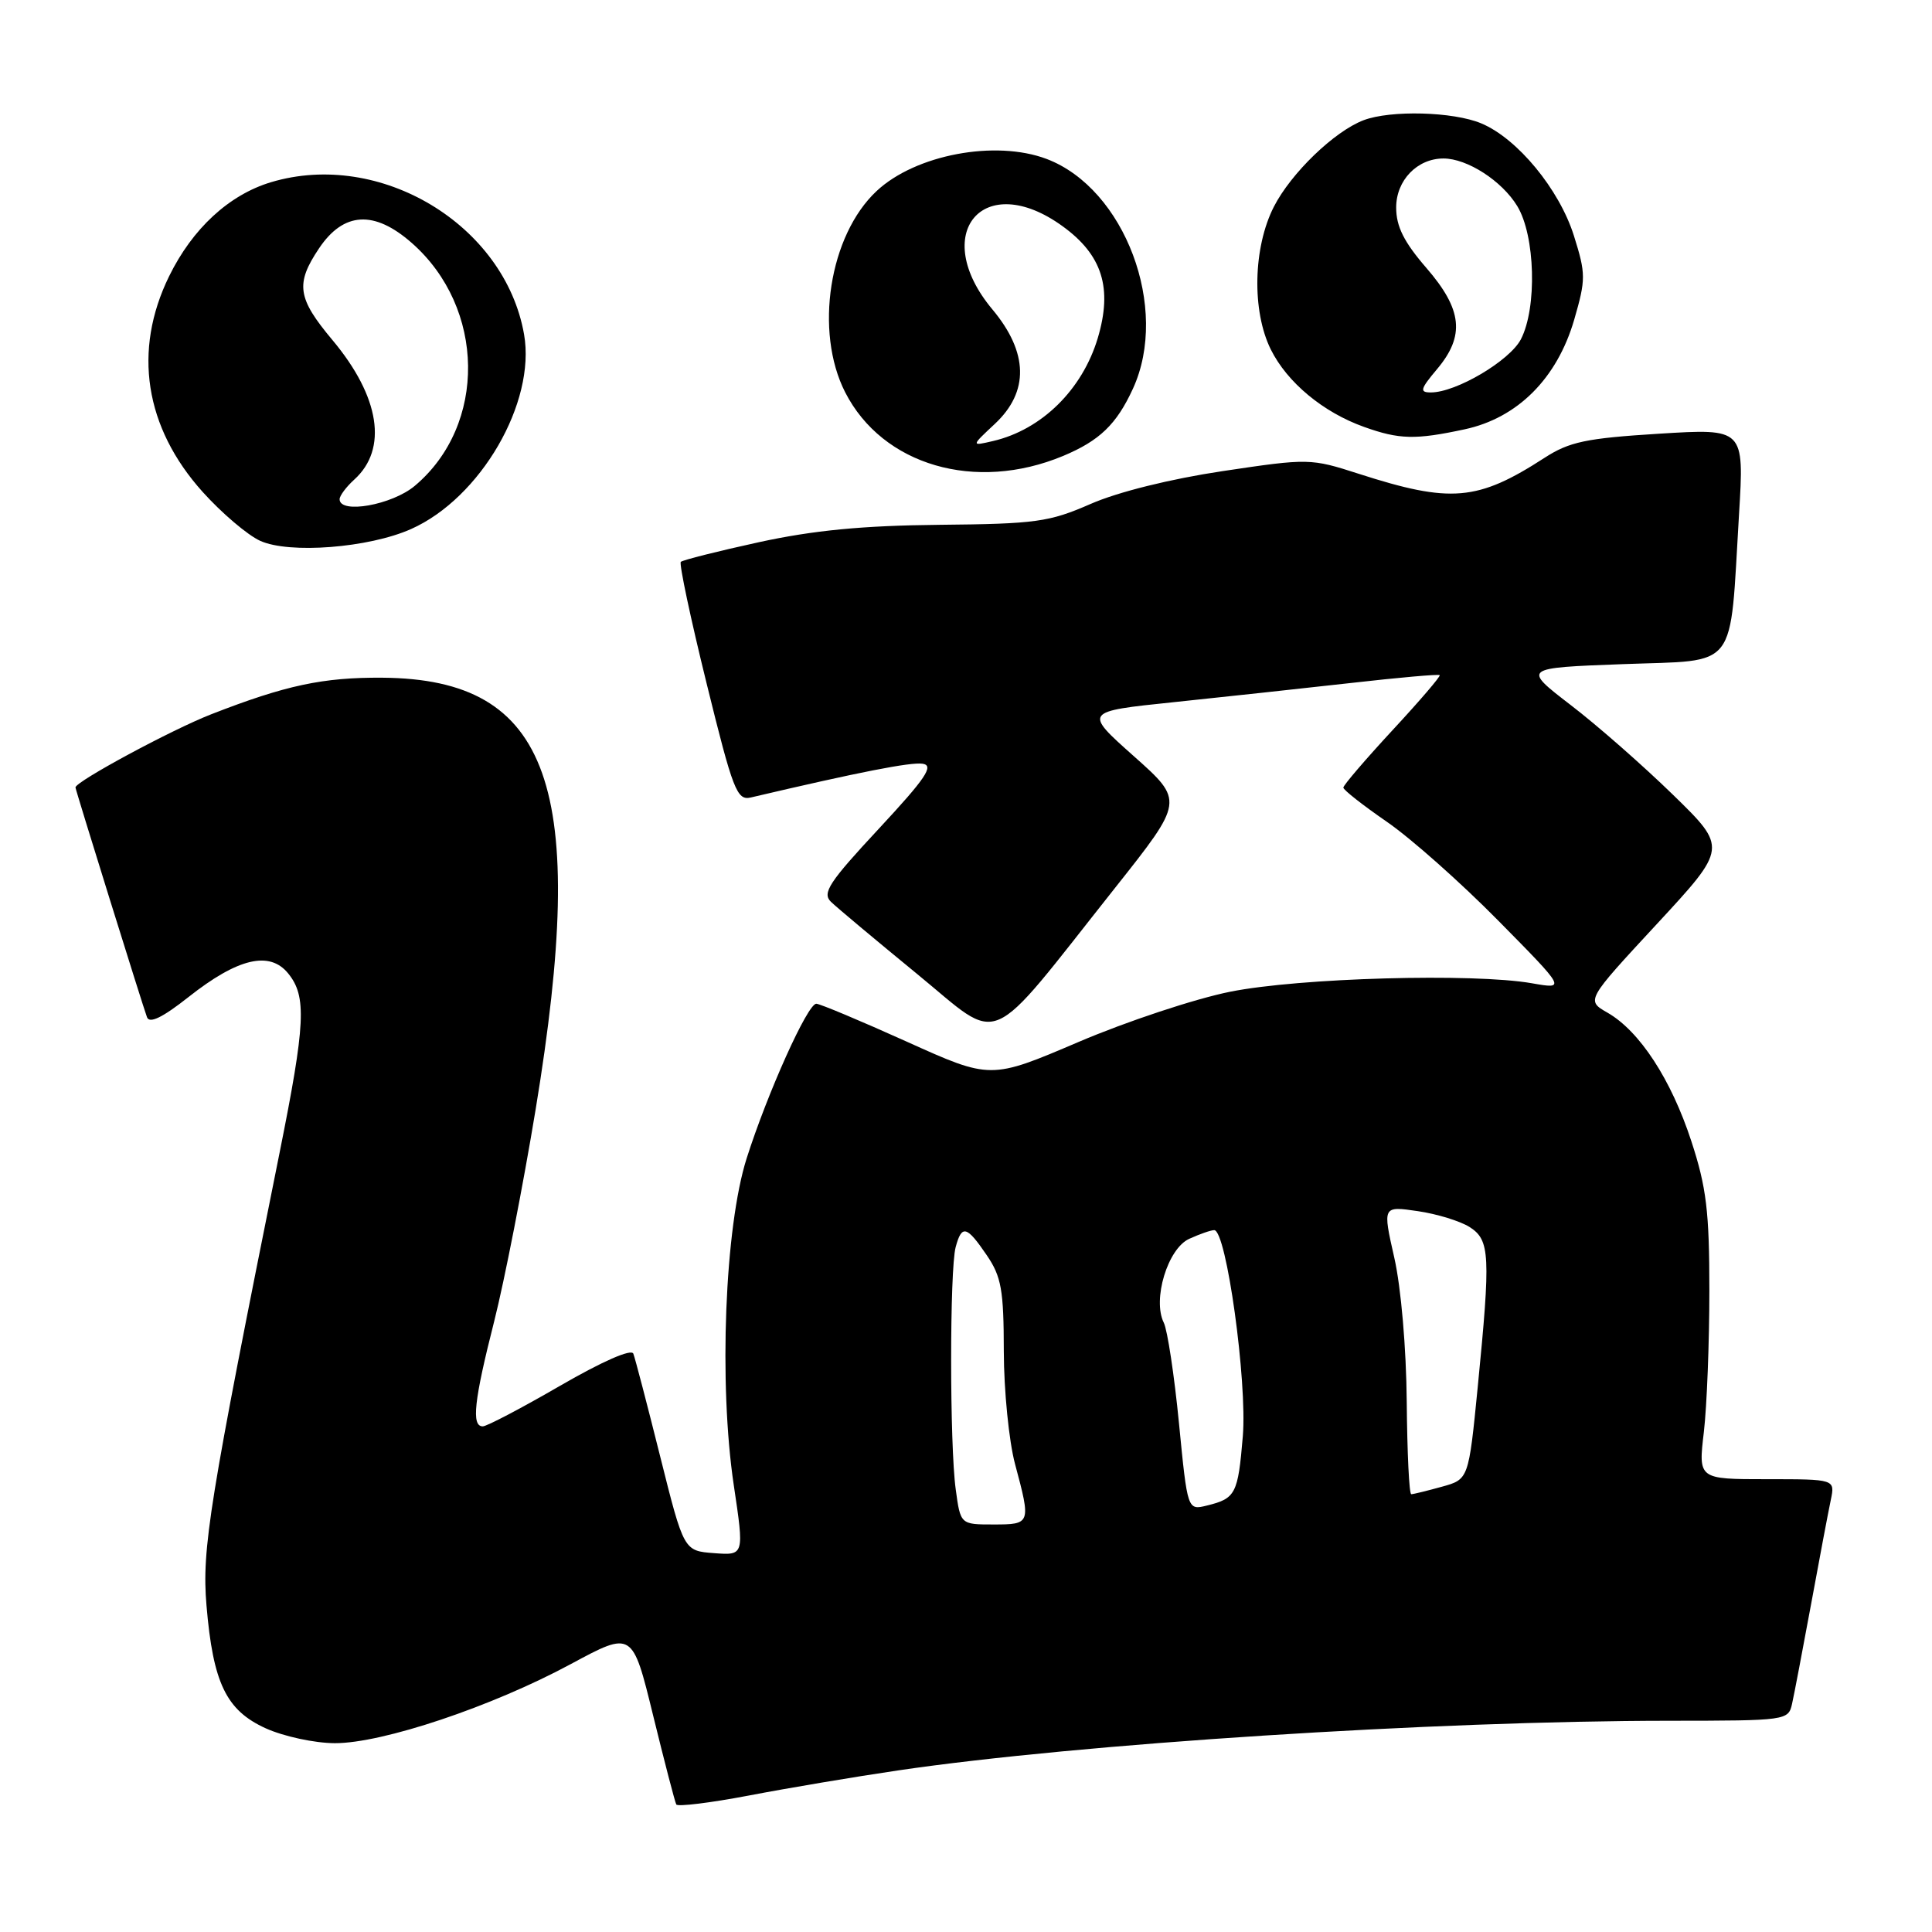 <?xml version="1.0" encoding="UTF-8" standalone="no"?>
<!DOCTYPE svg PUBLIC "-//W3C//DTD SVG 1.1//EN" "http://www.w3.org/Graphics/SVG/1.1/DTD/svg11.dtd" >
<svg xmlns="http://www.w3.org/2000/svg" xmlns:xlink="http://www.w3.org/1999/xlink" version="1.1" viewBox="0 0 256 256">
 <g >
 <path fill="currentColor"
d=" M 119.00 234.59 C 143.03 231.05 190.06 228.02 221.23 228.01 C 236.73 228.00 236.97 227.97 237.46 225.75 C 237.74 224.51 238.87 218.55 239.99 212.50 C 241.10 206.45 242.27 200.26 242.59 198.75 C 243.16 196.00 243.16 196.00 234.09 196.00 C 225.03 196.00 225.03 196.00 225.77 189.75 C 226.17 186.31 226.50 177.88 226.50 171.00 C 226.50 160.52 226.11 157.32 224.11 151.21 C 221.43 143.02 217.26 136.63 213.01 134.19 C 210.16 132.56 210.16 132.56 219.53 122.45 C 228.89 112.34 228.89 112.34 221.69 105.32 C 217.74 101.47 211.63 96.10 208.11 93.41 C 201.73 88.50 201.73 88.50 215.09 88.00 C 230.49 87.42 229.16 89.14 230.43 68.14 C 231.12 56.77 231.12 56.77 219.81 57.47 C 210.16 58.07 207.94 58.54 204.65 60.67 C 195.79 66.40 192.24 66.71 180.04 62.78 C 173.68 60.73 173.41 60.72 162.04 62.42 C 155.09 63.46 148.12 65.19 144.50 66.78 C 139.03 69.17 137.26 69.42 124.50 69.54 C 114.30 69.64 107.80 70.27 100.58 71.84 C 95.13 73.03 90.46 74.21 90.21 74.45 C 89.97 74.70 91.50 81.93 93.62 90.52 C 97.13 104.78 97.65 106.10 99.49 105.67 C 113.93 102.28 120.68 100.96 122.26 101.20 C 123.80 101.44 122.67 103.12 116.44 109.82 C 109.86 116.89 108.91 118.33 110.10 119.49 C 110.87 120.24 116.00 124.53 121.49 129.03 C 132.97 138.42 130.40 139.53 147.75 117.65 C 156.89 106.12 156.89 106.12 150.24 100.20 C 143.59 94.28 143.59 94.28 155.54 93.04 C 162.12 92.35 172.68 91.21 179.00 90.50 C 185.32 89.78 190.62 89.31 190.77 89.46 C 190.92 89.60 188.11 92.88 184.52 96.75 C 180.93 100.63 178.00 104.05 178.00 104.36 C 178.00 104.67 180.59 106.70 183.75 108.88 C 186.91 111.05 193.55 116.94 198.50 121.96 C 207.50 131.08 207.50 131.08 203.00 130.29 C 195.22 128.92 172.16 129.57 163.00 131.41 C 158.32 132.35 149.27 135.35 142.88 138.08 C 131.26 143.04 131.26 143.04 120.14 138.02 C 114.02 135.26 108.63 133.00 108.16 133.00 C 107.01 133.00 101.70 144.80 98.93 153.50 C 96.04 162.62 95.22 183.32 97.23 196.80 C 98.62 206.10 98.62 206.10 94.62 205.80 C 90.61 205.50 90.61 205.50 87.48 193.00 C 85.76 186.12 84.16 179.99 83.92 179.37 C 83.67 178.69 79.82 180.38 74.22 183.62 C 69.11 186.58 64.50 189.00 63.97 189.00 C 62.44 189.00 62.81 185.60 65.48 175.09 C 66.84 169.71 69.32 157.06 70.98 146.97 C 78.02 104.24 72.96 89.97 50.69 89.80 C 42.80 89.74 37.85 90.80 28.00 94.64 C 22.74 96.69 10.00 103.56 10.00 104.34 C 10.00 104.64 18.94 133.36 19.48 134.79 C 19.81 135.67 21.55 134.82 24.97 132.12 C 31.51 126.95 35.73 125.95 38.19 128.99 C 40.66 132.03 40.48 135.64 37.04 152.77 C 27.69 199.28 26.73 205.24 27.36 212.72 C 28.23 223.02 29.97 226.63 35.21 229.01 C 37.57 230.08 41.68 230.97 44.35 230.98 C 50.64 231.01 65.20 226.13 75.65 220.49 C 83.80 216.10 83.80 216.10 86.54 227.30 C 88.05 233.46 89.43 238.77 89.61 239.10 C 89.78 239.42 94.11 238.89 99.21 237.92 C 104.32 236.94 113.22 235.44 119.00 234.59 Z  M 54.47 70.10 C 63.68 66.00 71.03 53.34 69.44 44.30 C 66.89 29.77 50.35 19.82 35.92 24.14 C 30.35 25.81 25.50 30.29 22.41 36.60 C 17.58 46.46 19.17 56.64 26.86 65.19 C 29.38 67.99 32.80 70.90 34.47 71.66 C 38.33 73.42 48.87 72.60 54.47 70.10 Z  M 140.88 60.41 C 145.70 58.39 147.95 56.23 150.12 51.50 C 155.01 40.86 149.04 24.98 138.68 21.06 C 131.90 18.50 121.32 20.49 116.17 25.30 C 109.87 31.17 107.88 43.92 111.99 51.98 C 116.94 61.67 129.25 65.26 140.88 60.41 Z  M 194.06 56.89 C 201.08 55.39 206.32 50.15 208.59 42.36 C 210.14 37.00 210.14 36.29 208.55 31.23 C 206.61 25.07 201.06 18.35 196.28 16.35 C 192.57 14.79 184.26 14.57 180.68 15.93 C 176.80 17.41 171.07 22.94 168.79 27.40 C 166.04 32.80 165.86 41.21 168.39 46.31 C 170.56 50.68 175.33 54.64 180.75 56.57 C 185.41 58.24 187.55 58.29 194.06 56.89 Z  M 126.64 197.36 C 125.83 191.50 125.83 168.24 126.63 165.25 C 127.44 162.24 128.09 162.41 130.75 166.32 C 132.69 169.17 133.00 170.93 133.01 179.06 C 133.02 184.25 133.69 190.97 134.50 194.00 C 136.62 201.91 136.59 202.00 131.64 202.00 C 127.27 202.00 127.27 202.00 126.64 197.36 Z  M 156.22 188.58 C 155.60 182.23 154.69 176.24 154.21 175.27 C 152.68 172.20 154.73 165.44 157.58 164.15 C 158.96 163.52 160.45 163.00 160.89 163.00 C 162.50 163.00 165.28 183.09 164.68 190.31 C 164.04 197.96 163.73 198.56 159.93 199.49 C 157.35 200.13 157.35 200.13 156.22 188.58 Z  M 186.40 185.75 C 186.34 178.68 185.65 170.60 184.75 166.65 C 183.20 159.80 183.20 159.80 187.85 160.48 C 190.41 160.85 193.51 161.81 194.75 162.60 C 197.43 164.33 197.53 166.27 195.81 183.76 C 194.60 196.02 194.60 196.02 191.05 197.00 C 189.10 197.54 187.28 197.99 187.00 197.99 C 186.72 198.00 186.46 192.49 186.40 185.75 Z  M 45.00 66.15 C 45.00 65.69 45.87 64.52 46.94 63.55 C 51.42 59.50 50.34 52.57 44.06 45.07 C 39.39 39.50 39.12 37.61 42.28 32.90 C 45.53 28.06 49.59 27.82 54.56 32.19 C 64.34 40.78 64.54 56.32 54.97 64.37 C 51.96 66.91 45.00 68.15 45.00 66.15 Z  M 131.83 56.16 C 136.38 51.90 136.27 46.71 131.50 41.00 C 123.09 30.94 130.31 22.37 140.79 29.97 C 146.06 33.78 147.44 38.16 145.46 44.80 C 143.41 51.64 138.02 56.94 131.58 58.44 C 128.66 59.12 128.66 59.12 131.83 56.16 Z  M 190.41 48.92 C 194.14 44.49 193.78 41.02 189.00 35.50 C 186.03 32.07 185.00 30.01 185.00 27.50 C 185.00 23.89 187.79 21.00 191.27 21.00 C 194.41 21.00 199.01 23.96 201.04 27.30 C 203.43 31.21 203.69 40.76 201.53 44.95 C 200.05 47.80 192.95 52.00 189.60 52.00 C 188.07 52.00 188.19 51.56 190.41 48.92 Z "/>
</g>
</svg>